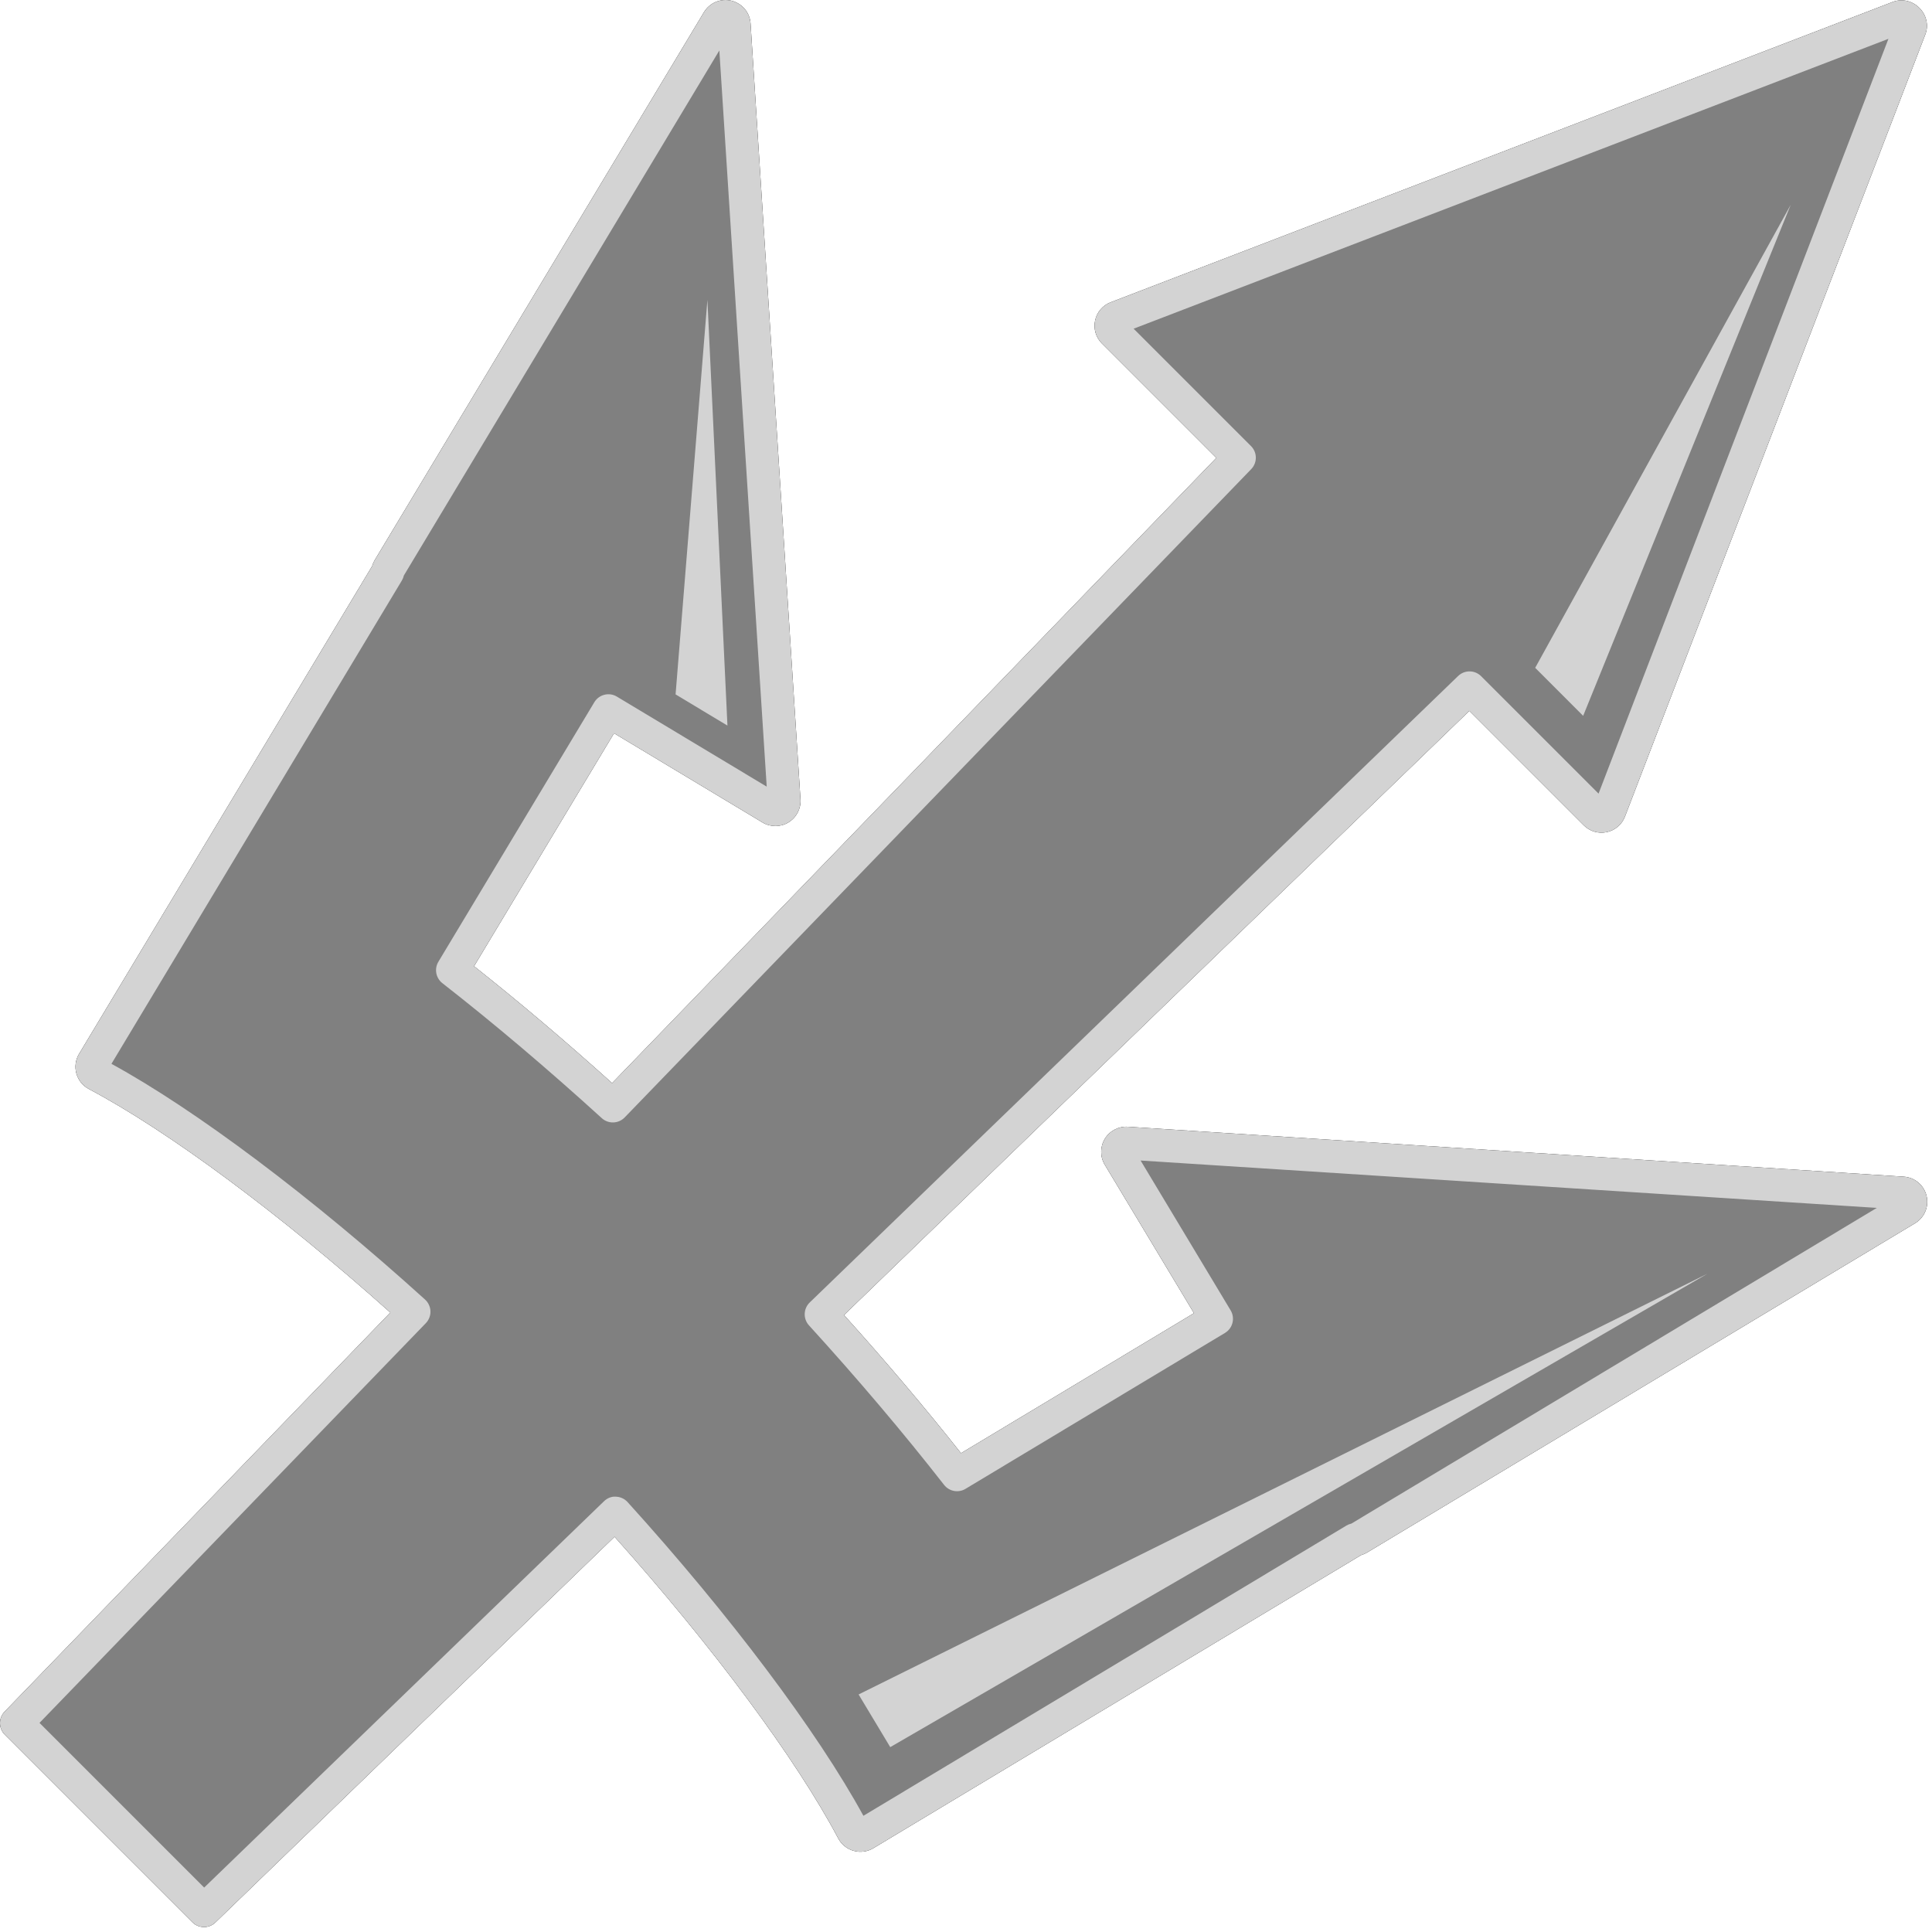 <svg viewBox="0 0 203 203" xmlns="http://www.w3.org/2000/svg"><path d="m199.916 125.359-81.511-5.245c-.339-.021-.663.146-.839.436-.175.29-.178.654-.004.945l10.263 17.076-27.267 16.384c-4.278-5.482-9.076-11.147-14.277-16.859l68.124-65.823 13.224 13.224c.219.218.534.31.835.247.303-.065.551-.277.662-.567l31.564-82.189c.259-.673-.507-1.437-1.18-1.179l-82.19 31.563c-.286.112-.5.361-.564.663-.065.301.028.617.247.834l13.222 13.224-65.83 68.115c-5.699-5.186-11.362-9.981-16.85-14.268l16.383-27.265 17.076 10.26c.291.174.657.173.945-.002.289-.177.457-.501.435-.84l-5.244-81.511c-.026-.397-.308-.731-.695-.827-.388-.094-.792.074-.997.417l-34.595 57.573c-.067.112-.101.234-.109.359l-30.957 51.518c-.128.214-.164.473-.095.715.065.241.228.444.45.562 8.828 4.676 21.251 13.962 33.357 24.927l-41.77 43.221 19.704 19.706 43.227-41.767c10.97 12.107 20.262 24.535 24.942 33.369.115.224.319.386.562.452.241.067.5.032.714-.097l51.489-30.936c.131-.013.264-.055.385-.127l57.575-34.594c.345-.207.512-.611.418-.999-.095-.388-.431-.67-.829-.695"/><path d="m21.433 202.48c-.443 0-.885-.169-1.221-.506l-19.705-19.704c-.667-.667-.677-1.745-.022-2.424l40.528-41.933c-11.564-10.337-23.319-19.06-31.679-23.489-.637-.334-1.116-.929-1.309-1.632-.191-.683-.09-1.433.277-2.052l30.804-51.266c.06-.216.149-.423.262-.615l34.598-57.577c.6-.994 1.758-1.478 2.885-1.208 1.135.284 1.939 1.246 2.013 2.398l5.244 81.512c.067.979-.417 1.911-1.261 2.425-.837.511-1.884.515-2.729.009l-15.599-9.374-14.708 24.479c4.741 3.751 9.609 7.872 14.503 12.282l63.488-65.693-12.02-12.021c-.634-.633-.902-1.534-.718-2.411.188-.882.8-1.598 1.635-1.919l82.193-31.566c.938-.36 2.031-.116 2.78.633.746.746.994 1.838.63 2.781l-31.562 82.188c-.327.84-1.041 1.449-1.914 1.635-.886.187-1.791-.082-2.422-.72l-12.019-12.018-65.701 63.481c4.422 4.908 8.547 9.779 12.291 14.513l24.478-14.709-9.37-15.594c-.507-.843-.504-1.89.006-2.733.511-.844 1.47-1.329 2.433-1.262l81.505 5.245c1.155.073 2.117.879 2.396 2.004.276 1.133-.21 2.295-1.203 2.892l-57.577 34.595c-.2.119-.413.21-.634.275l-51.241 30.79c-.614.372-1.371.479-2.07.278-.696-.187-1.296-.669-1.631-1.319-4.425-8.353-13.152-20.111-23.493-31.679l-41.941 40.525c-.336.321-.768.484-1.2.484m-17.282-21.453 17.302 17.303 42.007-40.587c.336-.325.793-.525 1.257-.484.468.016.91.22 1.224.567 10.735 11.848 19.931 24.091 24.779 32.963l50.756-30.497c.161-.097.337-.167.519-.206l55.206-33.171-77.355-4.978 9.46 15.744c.489.817.225 1.879-.592 2.371l-27.265 16.383c-.75.453-1.716.271-2.252-.416-4.249-5.441-9.024-11.082-14.195-16.76-.628-.692-.594-1.758.078-2.407l68.127-65.822c.676-.656 1.753-.647 2.421.021l12.336 12.335 30.457-79.307-79.308 30.457 12.335 12.335c.666.666.674 1.744.019 2.422l-65.831 68.118c-.65.669-1.714.706-2.405.076-5.663-5.155-11.299-9.928-16.751-14.185-.687-.537-.866-1.503-.417-2.252l16.384-27.266c.235-.392.618-.676 1.063-.786.445-.112.914-.042 1.308.196l15.742 9.458-4.977-77.352-33.15 55.17c-.04.184-.11.361-.208.524l-30.515 50.784c8.872 4.85 21.105 14.039 32.951 24.768.345.314.55.755.567 1.223.015.468-.161.921-.486 1.259l-40.591 41.999zm86.97 10.506.007.013zm-1.133-.304c-.002 0-.003 0-.005.003zm52.219-31.178c-.001 0-.001 0-.002.002.001-.002.001-.002.002-.002m57.597-32.969h.003zm-81.51-5.244c.002 0 .003.001.005.001zm-107.349-10.471c.002.001.003.002.007.004-.004-.002-.005-.003-.007-.004m157.902-27.098.006.005c-.002-.002-.005-.003-.006-.005m-88.188-.063c.001.001.001.004.001.004z"/><path d="m188.158 21.51-26.852 48.661 5.04 5.042z"/><path d="m179.408 133.832-89.193 44.209 3.326 5.534z"/><path d="m74.329 31.504 2.105 44.733-5.449-3.274z"/><path d="m199.916 125.359-81.511-5.245c-.339-.021-.663.146-.839.436-.175.29-.178.654-.004.945l10.263 17.076-27.267 16.384c-4.278-5.482-9.076-11.147-14.277-16.859l68.124-65.823 13.224 13.224c.219.218.534.31.835.247.303-.065.551-.277.662-.567l31.564-82.189c.259-.673-.507-1.437-1.18-1.179l-82.19 31.563c-.286.112-.5.361-.564.663-.065.301.028.617.247.834l13.222 13.224-65.83 68.115c-5.699-5.186-11.362-9.981-16.85-14.268l16.383-27.265 17.076 10.26c.291.174.657.173.945-.002.289-.177.457-.501.435-.84l-5.244-81.511c-.026-.397-.308-.731-.695-.827-.388-.094-.792.074-.997.417l-34.595 57.573c-.067.112-.101.234-.109.359l-30.957 51.518c-.128.214-.164.473-.095.715.065.241.228.444.45.562 8.828 4.676 21.251 13.962 33.357 24.927l-41.77 43.221 19.704 19.706 43.227-41.767c10.97 12.107 20.262 24.535 24.942 33.369.115.224.319.386.562.452.241.067.5.032.714-.097l51.489-30.936c.131-.013.264-.055.385-.127l57.575-34.594c.345-.207.512-.611.418-.999-.095-.388-.431-.67-.829-.695" fill="#808080"/><g fill="#d3d3d3"><path d="m21.433 202.48c-.443 0-.885-.169-1.221-.506l-19.705-19.704c-.667-.667-.677-1.745-.022-2.424l40.528-41.933c-11.564-10.337-23.319-19.06-31.679-23.489-.637-.334-1.116-.929-1.309-1.632-.191-.683-.09-1.433.277-2.052l30.804-51.266c.06-.216.149-.423.262-.615l34.598-57.577c.6-.994 1.758-1.478 2.885-1.208 1.135.284 1.939 1.246 2.013 2.398l5.244 81.512c.067.979-.417 1.911-1.261 2.425-.837.511-1.884.515-2.729.009l-15.599-9.374-14.708 24.479c4.741 3.751 9.609 7.872 14.503 12.282l63.488-65.693-12.02-12.021c-.634-.633-.902-1.534-.718-2.411.188-.882.8-1.598 1.635-1.919l82.193-31.566c.938-.36 2.031-.116 2.78.633.746.746.994 1.838.63 2.781l-31.562 82.188c-.327.84-1.041 1.449-1.914 1.635-.886.187-1.791-.082-2.422-.72l-12.019-12.018-65.701 63.481c4.422 4.908 8.547 9.779 12.291 14.513l24.478-14.709-9.37-15.594c-.507-.843-.504-1.89.006-2.733.511-.844 1.47-1.329 2.433-1.262l81.505 5.245c1.155.073 2.117.879 2.396 2.004.276 1.133-.21 2.295-1.203 2.892l-57.577 34.595c-.2.119-.413.21-.634.275l-51.241 30.79c-.614.372-1.371.479-2.07.278-.696-.187-1.296-.669-1.631-1.319-4.425-8.353-13.152-20.111-23.493-31.679l-41.941 40.525c-.336.321-.768.484-1.2.484m-17.282-21.453 17.302 17.303 42.007-40.587c.336-.325.793-.525 1.257-.484.468.016.91.22 1.224.567 10.735 11.848 19.931 24.091 24.779 32.963l50.756-30.497c.161-.097.337-.167.519-.206l55.206-33.171-77.355-4.978 9.46 15.744c.489.817.225 1.879-.592 2.371l-27.265 16.383c-.75.453-1.716.271-2.252-.416-4.249-5.441-9.024-11.082-14.195-16.76-.628-.692-.594-1.758.078-2.407l68.127-65.822c.676-.656 1.753-.647 2.421.021l12.336 12.335 30.457-79.307-79.308 30.457 12.335 12.335c.666.666.674 1.744.019 2.422l-65.831 68.118c-.65.669-1.714.706-2.405.076-5.663-5.155-11.299-9.928-16.751-14.185-.687-.537-.866-1.503-.417-2.252l16.384-27.266c.235-.392.618-.676 1.063-.786.445-.112.914-.042 1.308.196l15.742 9.458-4.977-77.352-33.15 55.17c-.04.184-.11.361-.208.524l-30.515 50.784c8.872 4.85 21.105 14.039 32.951 24.768.345.314.55.755.567 1.223.015.468-.161.921-.486 1.259l-40.591 41.999zm86.97 10.506.007.013zm-1.133-.304c-.002 0-.003 0-.005.003zm52.219-31.178c-.001 0-.001 0-.002.002.001-.002.001-.002.002-.002m57.597-32.969h.003zm-81.51-5.244c.002 0 .003.001.005.001zm-107.349-10.471c.002.001.003.002.007.004-.004-.002-.005-.003-.007-.004m157.902-27.098.006.005c-.002-.002-.005-.003-.006-.005m-88.188-.063c.001.001.001.004.001.004z"/><path d="m188.158 21.51-26.852 48.661 5.04 5.042z"/><path d="m179.408 133.832-89.193 44.209 3.326 5.534z"/><path d="m74.329 31.504 2.105 44.733-5.449-3.274z"/></g></svg>
